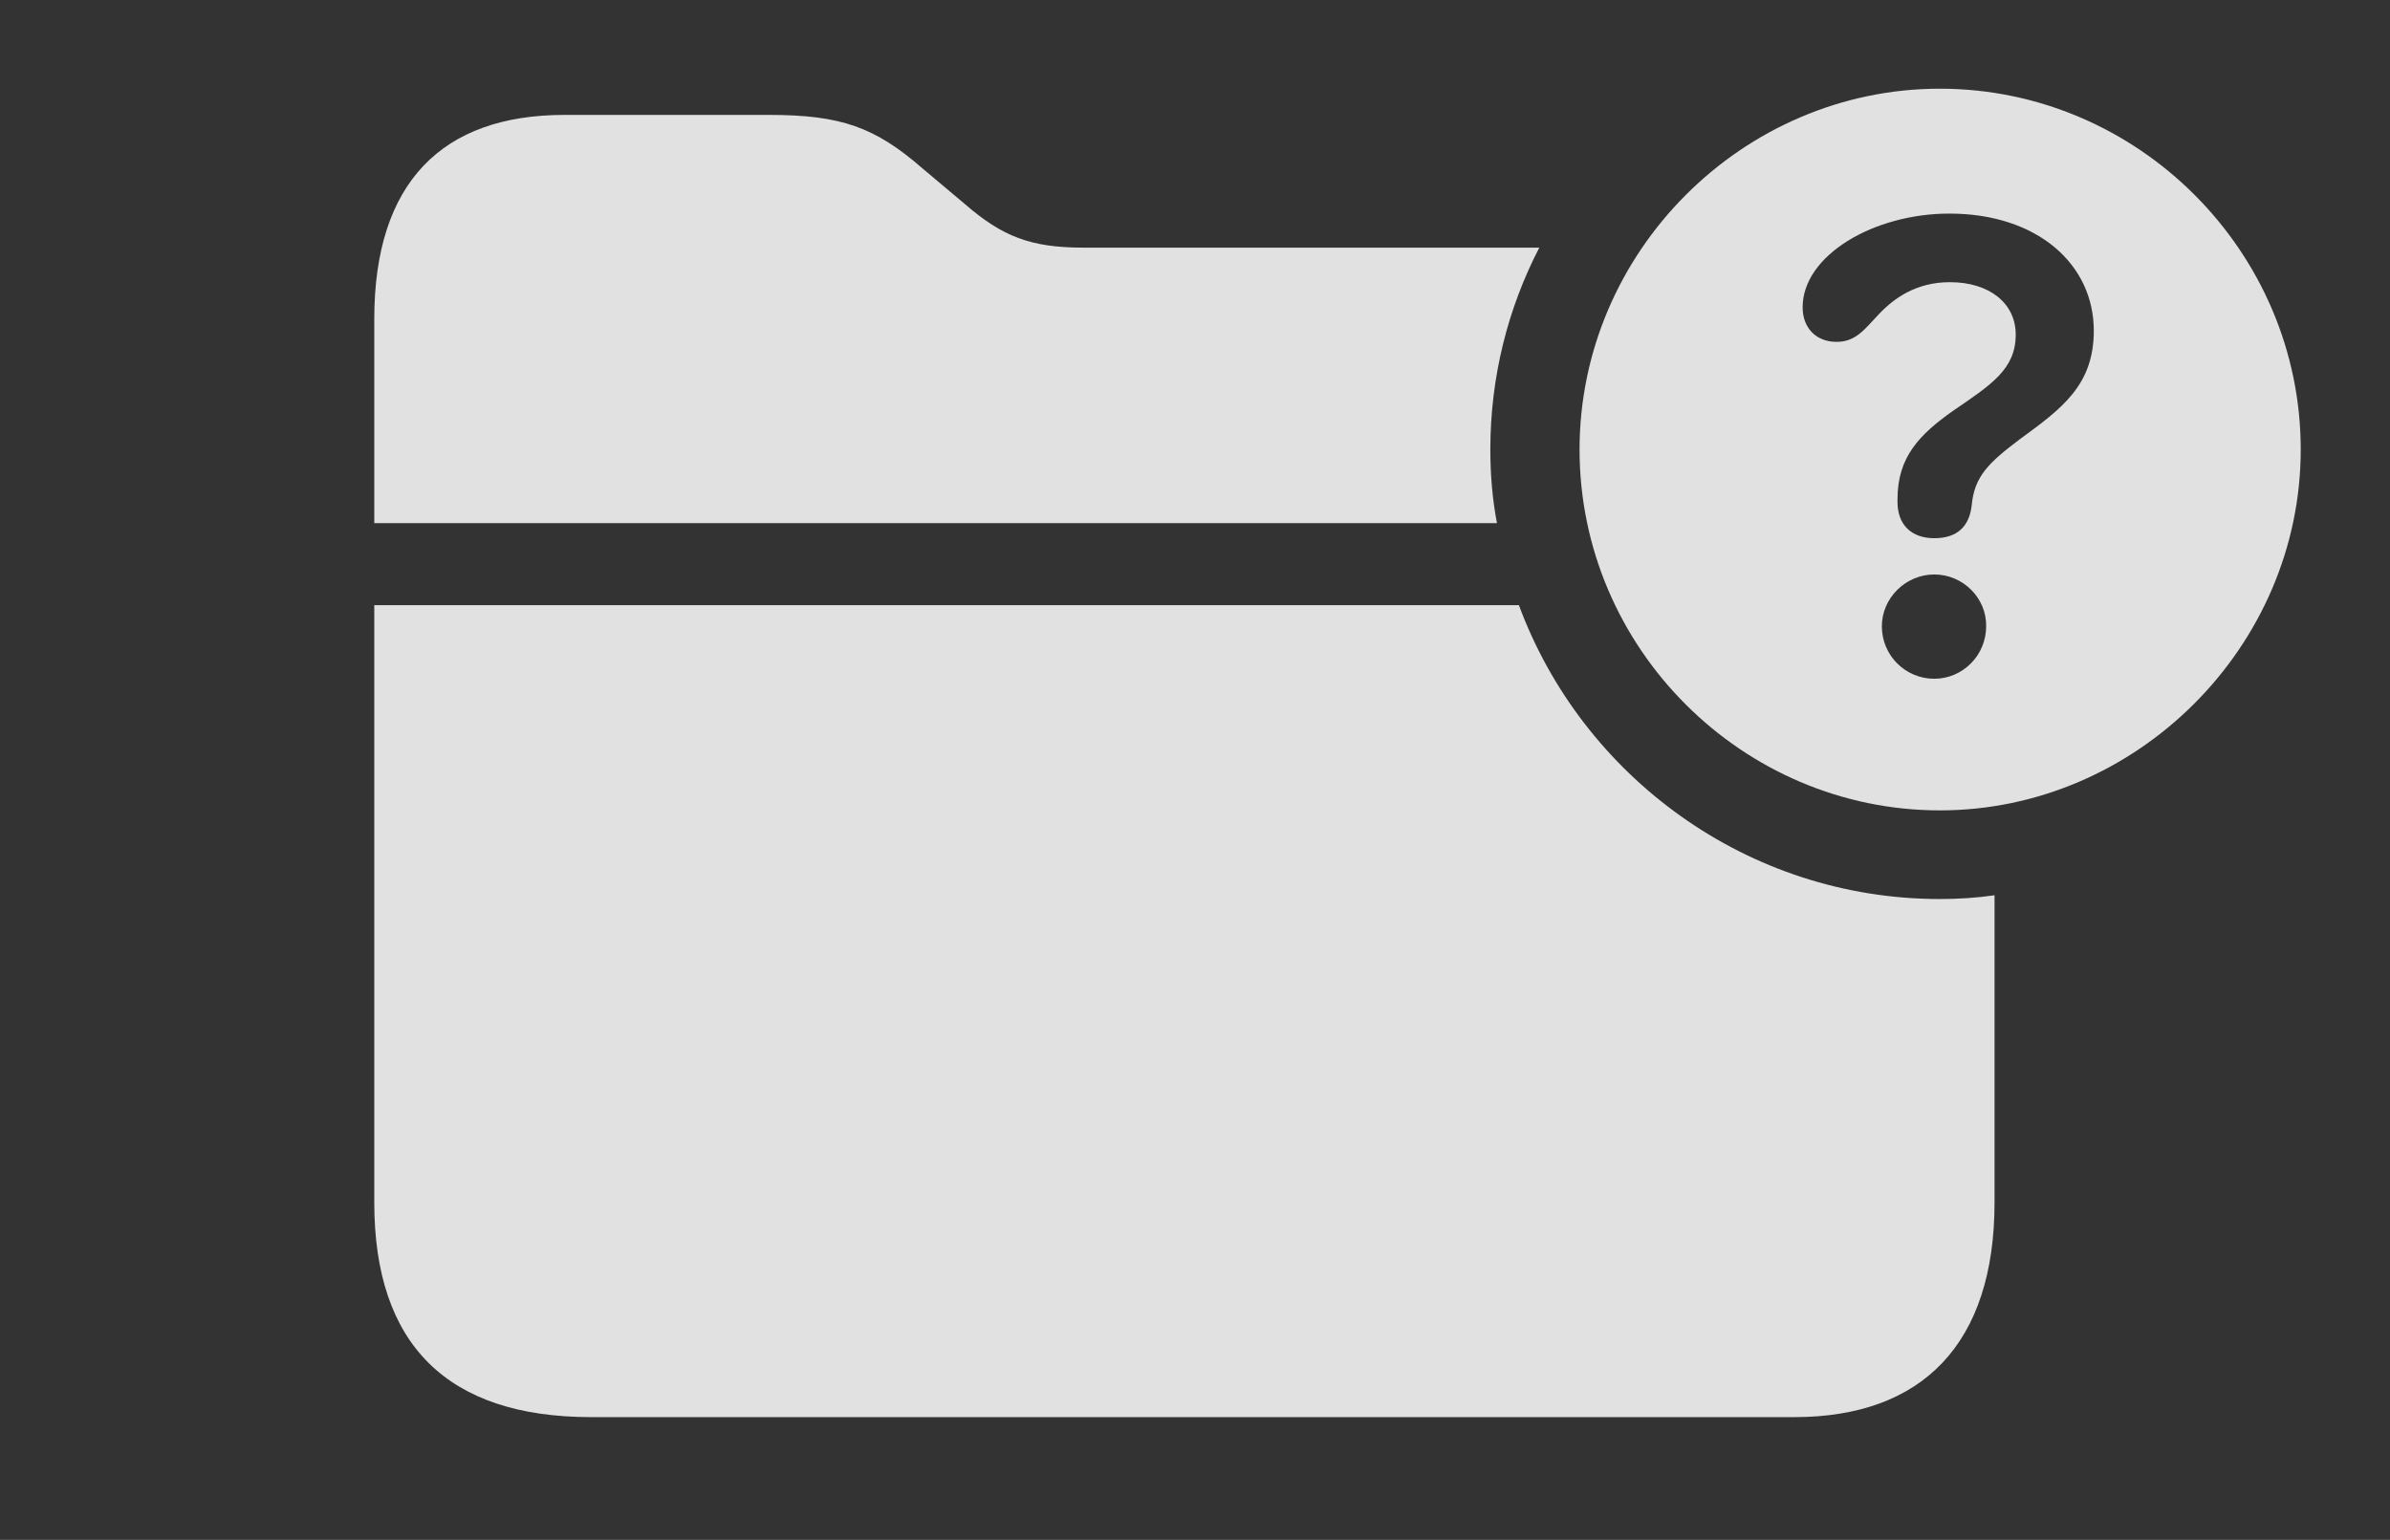 <?xml version="1.0" encoding="UTF-8"?>
<!--Generator: Apple Native CoreSVG 326-->
<!DOCTYPE svg
PUBLIC "-//W3C//DTD SVG 1.1//EN"
       "http://www.w3.org/Graphics/SVG/1.1/DTD/svg11.dtd">
<svg version="1.1" xmlns="http://www.w3.org/2000/svg" xmlns:xlink="http://www.w3.org/1999/xlink" viewBox="0 0 41.846 26.963">
 <rect x="0" y="0" width="41.846" height="26.963" fill="#333333" stroke="none"/>
 <g>
  <rect height="26.963" opacity="0" width="41.846" x="0" y="0"/>
  <path d="M33.965 15.742C34.289 15.742 34.609 15.722 34.922 15.676L34.922 21.055C34.922 23.535 33.652 24.814 31.416 24.814L10.352 24.814C7.832 24.814 6.553 23.545 6.553 21.055L6.553 10.596L26.594 10.596C27.702 13.593 30.596 15.742 33.965 15.742ZM16.152 2.949L16.895 3.574C17.549 4.141 18.047 4.336 18.965 4.336L26.951 4.336C26.401 5.399 26.094 6.602 26.094 7.871C26.094 8.311 26.13 8.742 26.21 9.16L6.553 9.16L6.553 5.586C6.553 3.193 7.744 2.012 9.883 2.012L13.467 2.012C14.727 2.012 15.322 2.227 16.152 2.949Z" fill="white" fill-opacity="0.85"/>
  <path d="M40.283 7.871C40.283 11.328 37.402 14.19 33.965 14.19C30.508 14.19 27.656 11.348 27.656 7.871C27.656 4.414 30.508 1.553 33.965 1.553C37.432 1.553 40.283 4.404 40.283 7.871ZM32.949 10.967C32.949 11.475 33.359 11.885 33.867 11.885C34.365 11.885 34.775 11.475 34.775 10.967C34.785 10.479 34.375 10.059 33.867 10.059C33.369 10.059 32.949 10.469 32.949 10.967ZM31.562 5.381C31.562 5.742 31.797 5.986 32.158 5.986C32.5 5.986 32.656 5.752 32.881 5.518C33.154 5.225 33.545 4.941 34.141 4.941C34.834 4.941 35.293 5.312 35.293 5.859C35.293 6.465 34.863 6.738 34.19 7.197C33.613 7.607 33.223 7.998 33.223 8.74C33.223 8.75 33.223 8.77 33.223 8.789C33.223 9.189 33.467 9.424 33.867 9.424C34.277 9.424 34.482 9.209 34.522 8.848C34.57 8.34 34.815 8.105 35.371 7.686C36.094 7.158 36.66 6.748 36.66 5.791C36.66 4.629 35.674 3.74 34.131 3.74C32.803 3.74 31.562 4.473 31.562 5.381Z" fill="white" fill-opacity="0.85"/>
 </g>
</svg>
